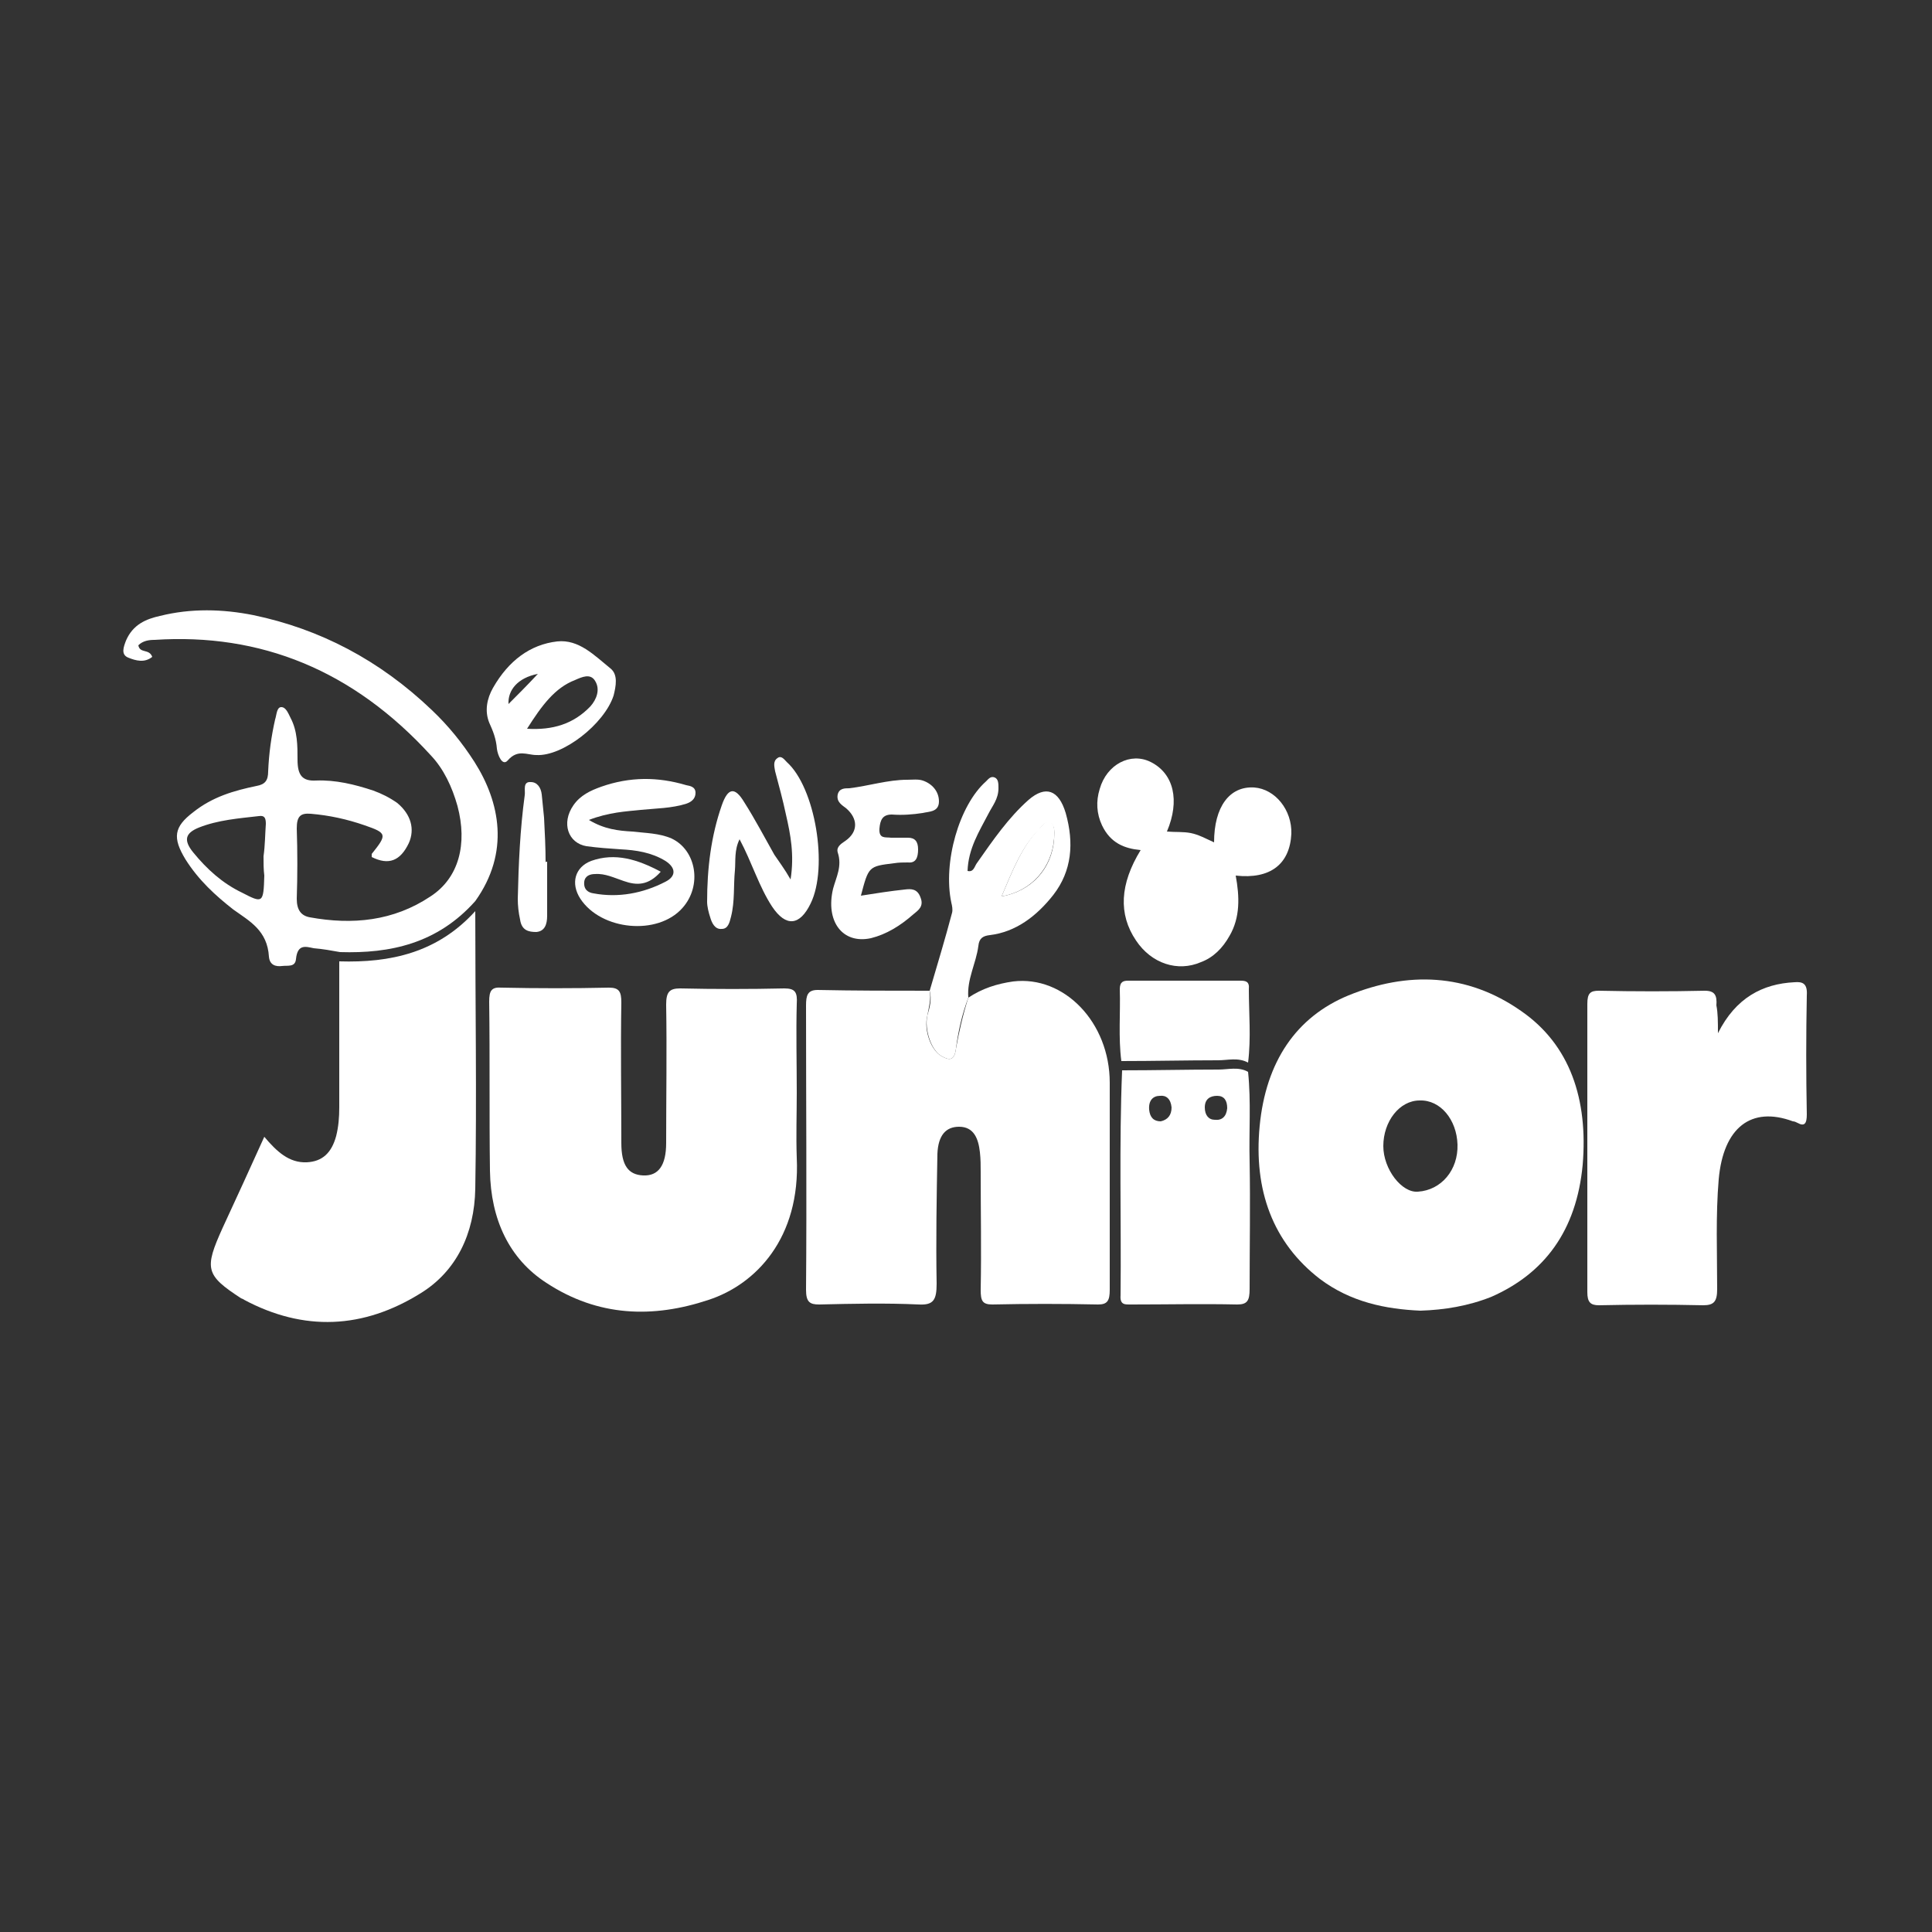 <?xml version="1.0" encoding="utf-8"?>
<!-- Generator: Adobe Illustrator 16.0.0, SVG Export Plug-In . SVG Version: 6.00 Build 0)  -->
<!DOCTYPE svg PUBLIC "-//W3C//DTD SVG 1.1//EN" "http://www.w3.org/Graphics/SVG/1.1/DTD/svg11.dtd">
<svg version="1.1" xmlns="http://www.w3.org/2000/svg" xmlns:xlink="http://www.w3.org/1999/xlink" x="0px" y="0px" width="250px"
	 height="250px" viewBox="0 0 250 250" enable-background="new 0 0 250 250" xml:space="preserve">
<rect x="0" y="0" width="250" height="250" fill="#333333" stroke="none"/>
<g id="Layer_1">
</g>
<g id="Layer_2">
	<rect x="-250" fill="none" width="250" height="250"/>
	<rect x="-250" y="250" fill="none" width="250" height="250"/>
	<rect fill="none" width="250" height="250"/>
	<g>
		<path fill-rule="evenodd" clip-rule="evenodd" fill="#FFFFFF" d="M103.1,141.4c0,2.8-0.1,5.6,0,8.4c0.5,10.4-5.3,16.4-11.4,18.4
			c-7.2,2.4-14.3,2.2-21-2.2c-4.8-3.1-7.2-8.2-7.3-14.5c-0.1-7.3,0-14.6-0.1-21.9c0-1.4,0.3-1.9,1.6-1.8c4.6,0.1,9.3,0.1,13.9,0
			c1.3,0,1.6,0.5,1.6,1.9c-0.1,6.1,0,12.1,0,18.2c0,2.9,0.9,4.1,2.8,4.2c2,0.1,3-1.3,3-4.2c0-6,0.1-12,0-17.9c0-1.6,0.4-2.1,1.8-2.1
			c4.5,0.1,9,0.1,13.5,0c1.4,0,1.7,0.5,1.6,2C103,133.6,103.1,137.5,103.1,141.4z"/>
		<path fill-rule="evenodd" clip-rule="evenodd" fill="#FFFFFF" d="M125.3,129.1c1.8-1.2,3.7-1.8,5.8-2.1
			c6.6-0.8,12.5,5.3,12.5,13.1c0,8.9,0,17.9,0,26.8c0,1.4-0.3,1.9-1.5,1.9c-4.6-0.1-9.2-0.1-13.7,0c-1.3,0-1.5-0.5-1.5-1.9
			c0.1-5.1,0-10.1,0-15.2c0-0.9,0-1.7-0.1-2.6c-0.2-1.8-0.8-3.3-2.7-3.3c-1.7,0-2.7,1.1-2.8,3.5c-0.1,5.6-0.2,11.2-0.1,16.8
			c0,2.1-0.4,2.8-2.3,2.7c-4.3-0.2-8.6-0.1-12.9,0c-1.2,0-1.7-0.3-1.7-1.9c0.1-12.3,0-24.6,0-36.8c0-1.3,0.2-2,1.5-2
			c4.8,0.1,9.7,0.1,14.5,0.1c0.2,1.1-0.1,2.1-0.3,3.2c-0.5,1.9,0.5,4.6,1.9,5.3c0.9,0.5,1.6,0.6,1.8-1
			C124.1,133.5,124.6,131.3,125.3,129.1z"/>
		<path fill-rule="evenodd" clip-rule="evenodd" fill="#FFFFFF" d="M183.8,169.6c-4.5-0.2-9-1.1-13-4.1c-6.1-4.7-8.6-11.5-7.8-19.8
			c0.8-8.3,4.7-14.1,11.5-16.9c7.6-3.1,15.3-2.9,22.3,2c6.4,4.4,8.7,11.5,8,19.9c-0.8,8.6-5,14.1-11.8,17.1
			C190,169,186.9,169.5,183.8,169.6z M179,148.3c0,3,2.4,6.1,4.5,5.9c3-0.2,5.2-2.8,5.1-6.1c-0.1-3.2-2.2-5.8-4.9-5.7
			C181.1,142.4,179,145.1,179,148.3z"/>
		<path fill-rule="evenodd" clip-rule="evenodd" fill="#FFFFFF" d="M61.5,117.9c0,12,0.2,23.9,0,35.9c-0.1,5.9-2.5,10.7-7,13.5
			c-7.5,4.7-15.2,5-22.9,0.9c-0.1-0.1-0.2-0.1-0.4-0.2c-4.6-3-4.8-3.8-2.4-9.1c1.8-3.9,3.6-7.8,5.4-11.8c1.6,1.9,3.2,3.4,5.5,3.3
			c2-0.1,3.2-1.2,3.8-3.4c0.3-1.2,0.4-2.4,0.4-3.7c0-6.3,0-12.6,0-18.9C50.5,124.6,56.6,123.3,61.5,117.9z"/>
		<path fill-rule="evenodd" clip-rule="evenodd" fill="#FFFFFF" d="M222.3,133.7c2.3-4.6,5.8-6.4,9.9-6.6c1.1-0.1,1.7,0.2,1.6,1.7
			c-0.1,5.1-0.1,10.3,0,15.4c0,1.2-0.3,1.6-1.2,1.1c-0.2-0.1-0.4-0.2-0.6-0.2c-5.4-2-9,0.8-9.6,7.5c-0.4,4.7-0.2,9.5-0.2,14.2
			c0,1.6-0.4,2.1-1.8,2.1c-4.5-0.1-9-0.1-13.5,0c-1.1,0-1.5-0.4-1.5-1.7c0-12.4,0-24.9,0-37.3c0-1.4,0.4-1.7,1.5-1.7
			c4.6,0.1,9.2,0.1,13.7,0c1.3,0,1.6,0.6,1.5,1.9C222.3,131.1,222.3,132.2,222.3,133.7z"/>
		<path fill-rule="evenodd" clip-rule="evenodd" fill="#FFFFFF" d="M61.5,116.6c-4.9,5.5-11,6.8-17.5,6.6c-1.1-0.2-2.2-0.4-3.4-0.5
			c-1-0.2-2.1-0.6-2.3,1.4c-0.1,1.1-1.1,0.8-1.8,0.9c-0.8,0.1-1.6-0.1-1.7-1.2c-0.2-3.4-2.5-4.6-4.6-6.1c-2.3-1.8-4.5-3.8-6.2-6.5
			c-1.7-2.8-1.5-4.2,1-6.1c2.5-2,5.3-2.8,8.2-3.4c1.1-0.2,1.5-0.7,1.5-1.9c0.1-2.3,0.4-4.5,0.9-6.7c0.2-0.6,0.2-1.6,0.8-1.6
			c0.6,0,0.9,0.8,1.2,1.4c0.9,1.7,0.9,3.6,0.9,5.4c0,2,0.6,2.8,2.4,2.7c2.5-0.1,5,0.5,7.4,1.3c1.1,0.4,2.1,0.9,3.1,1.6
			c1.8,1.5,2.3,3.4,1.5,5.2c-1.1,2.3-2.6,2.9-4.8,1.8c0-0.1,0-0.3,0-0.4c2-2.5,2-2.7-0.9-3.7c-2.3-0.8-4.6-1.3-7-1.5
			c-1.3-0.1-1.8,0.3-1.8,1.9c0.1,3,0.1,6.1,0,9.1c0,1.5,0.6,2.2,1.7,2.4c5.5,1,10.8,0.5,15.6-2.7c3.7-2.4,4.8-6.8,3.5-11.7
			c-0.7-2.5-1.8-4.8-3.4-6.5c-10.1-11.1-22.1-15.9-35.8-15c-0.7,0-1.5,0.1-2.1,0.7c0.2,1.1,1.4,0.4,1.8,1.5c-1,0.8-2.1,0.5-3.1,0.1
			c-1-0.4-0.6-1.4-0.3-2.2c0.9-2.1,2.6-2.8,4.4-3.2c4-1,8.1-0.9,12.1-0.1c8.6,1.8,16.3,5.8,23.1,12.3c2.1,2,3.9,4.2,5.5,6.7
			C64.7,103.8,66,110.3,61.5,116.6z M34.1,110.8C34.1,110.8,34.2,110.8,34.1,110.8c0.2-1.4,0.2-2.8,0.3-4.2c0-0.8-0.2-1.1-0.9-1
			c-2.6,0.3-5.3,0.5-7.8,1.5c-1.7,0.7-2,1.6-0.7,3.2c1.8,2.2,3.8,4,6.3,5.2c2.7,1.4,2.8,1.4,2.9-2.2
			C34.1,112.5,34.1,111.7,34.1,110.8z"/>
		<path fill-rule="evenodd" clip-rule="evenodd" fill="#FFFFFF" d="M161.5,138.7c0.4,3.9,0.1,7.7,0.2,11.6c0.1,5.5,0,11,0,16.5
			c0,1.5-0.3,2-1.6,2c-4.6-0.1-9.1,0-13.7,0c-0.8,0-1.5,0.1-1.4-1.2c0.1-9.7-0.2-19.4,0.2-29.1c4.2,0,8.3-0.1,12.5-0.1
			C158.9,138.4,160.3,138,161.5,138.7z M151.6,143.3c-0.1-1.1-0.7-1.6-1.5-1.5c-0.9,0-1.5,0.6-1.4,1.8c0.1,1,0.6,1.5,1.5,1.5
			C151.1,144.9,151.6,144.3,151.6,143.3z M158.8,143.4c0-1-0.4-1.6-1.3-1.6c-0.9,0-1.6,0.4-1.6,1.5c0,1,0.5,1.6,1.3,1.6
			C158.1,145,158.7,144.5,158.8,143.4z"/>
		<path fill-rule="evenodd" clip-rule="evenodd" fill="#FFFFFF" d="M157.1,109c0-4.6,2-7.3,5.2-7.1c2.7,0.2,4.9,2.9,4.8,6
			c-0.2,3.9-2.7,5.9-7.2,5.4c0.5,2.7,0.6,5.4-0.8,7.8c-0.9,1.6-2.1,2.8-3.7,3.4c-3,1.3-6.4,0.2-8.4-2.8c-2.3-3.4-2.1-7.3,0.6-11.7
			c-2.1-0.2-3.9-0.9-5-3.2c-0.7-1.5-0.8-3.1-0.3-4.7c0.9-3.2,4-4.8,6.6-3.5c3,1.5,3.8,5,2.1,9c1.1,0.1,2.1,0,3.1,0.2
			C155.1,108,156,108.5,157.1,109z"/>
		<path fill-rule="evenodd" clip-rule="evenodd" fill="#FFFFFF" d="M125.3,129.1c-0.8,2.1-1.3,4.3-1.6,6.6c-0.2,1.6-0.9,1.5-1.8,1
			c-1.4-0.7-2.3-3.5-1.9-5.3c0.3-1,0.6-2.1,0.3-3.2c1-3.4,2-6.7,2.9-10.1c0.1-0.4,0-0.9-0.1-1.3c-1.1-5.2,1-12.6,4.5-15.7
			c0.3-0.3,0.6-0.7,1.1-0.5c0.5,0.2,0.5,0.8,0.5,1.4c0,1.4-0.8,2.3-1.3,3.3c-1.2,2.3-2.6,4.5-2.7,7.4c0.8,0.2,0.9-0.6,1.2-1
			c2.1-3,4.1-5.9,6.7-8.2c2.2-1.9,3.9-1.3,4.8,1.7c1.1,3.9,0.8,7.5-1.6,10.6c-2.2,2.8-4.9,4.8-8.2,5.2c-0.9,0.1-1.4,0.4-1.5,1.4
			C126.3,124.7,125.1,126.7,125.3,129.1z M129.6,116c3.9-0.7,6.5-3.6,6.8-7.4c0-0.8,0.2-1.7-0.5-2.1c-0.6-0.3-1.1,0.4-1.5,0.9
			C132.2,109.6,131,112.7,129.6,116z"/>
		<path fill-rule="evenodd" clip-rule="evenodd" fill="#FFFFFF" d="M76.2,106.1c2,1.2,3.8,1.4,5.6,1.5c1.7,0.2,3.5,0.2,5.1,0.9
			c3.2,1.5,4,6.1,1.4,9c-3.2,3.6-10.5,2.9-13.2-1.2c-1.3-2-0.7-4.1,1.4-4.9c3.1-1.1,6-0.2,9,1.4c-1.6,1.8-3.1,1.8-4.8,1.2
			c-1.2-0.4-2.4-1-3.7-0.9c-0.6,0-1.3,0.2-1.4,1c-0.1,1,0.5,1.4,1.2,1.5c3.2,0.6,6.4,0,9.3-1.5c1.4-0.7,1.4-1.8,0-2.7
			c-1.8-1.1-3.8-1.4-5.8-1.5c-1.5-0.1-2.9-0.2-4.4-0.4c-2.4-0.4-3.3-3-1.7-5.3c0.9-1.3,2.2-1.9,3.6-2.4c3.7-1.3,7.3-1.3,11-0.2
			c0.5,0.1,1.2,0.2,1.2,1c0,0.8-0.6,1.2-1.2,1.4c-1.9,0.6-3.9,0.6-5.9,0.8C81,105,78.8,105.1,76.2,106.1z"/>
		<path fill-rule="evenodd" clip-rule="evenodd" fill="#FFFFFF" d="M102.3,113.8c0.5-3.2,0-5.8-0.6-8.4c-0.4-1.9-0.9-3.7-1.4-5.6
			c-0.1-0.6-0.3-1.3,0.3-1.7c0.5-0.4,0.9,0.2,1.2,0.5c3.7,3.3,5.4,13.6,3.1,18.3c-1.4,2.9-3.2,3.1-5,0.4c-1.7-2.6-2.6-5.7-4.2-8.7
			c-0.7,1.4-0.5,2.8-0.6,4c-0.2,2,0,4-0.5,6c-0.2,0.8-0.4,1.6-1.2,1.6c-0.9,0.1-1.3-0.8-1.5-1.5c-0.2-0.6-0.4-1.4-0.4-2
			c0-4.3,0.5-8.5,1.9-12.5c0.8-2.3,1.7-2.4,2.9-0.4c1.4,2.2,2.6,4.5,3.9,6.8C100.8,111.5,101.5,112.4,102.3,113.8z"/>
		<path fill-rule="evenodd" clip-rule="evenodd" fill="#FFFFFF" d="M111.4,115.9c1.9-0.3,3.8-0.6,5.7-0.8c0.8-0.1,1.6-0.1,2,1
			c0.5,1.2-0.3,1.7-0.9,2.2c-1.7,1.5-3.5,2.6-5.5,3.1c-3.7,0.8-5.9-2.2-4.9-6.4c0.4-1.5,1.2-2.9,0.6-4.7c-0.2-0.7,0.4-1.1,1-1.5
			c1.7-1.2,1.6-2.9,0.1-4.2c-0.5-0.4-1.3-0.8-1.1-1.8c0.2-0.8,0.9-0.8,1.5-0.8c2.5-0.3,5-1.1,7.5-1.1c0.7,0,1.4-0.1,2,0.1
			c1.2,0.4,2.1,1.4,2.1,2.7c0,1.4-1.3,1.3-2.1,1.5c-1.3,0.2-2.6,0.3-4,0.2c-1.2,0-1.5,0.7-1.6,1.8c-0.1,1.4,0.8,1.1,1.5,1.2
			c0.7,0,1.5,0,2.2,0c0.9,0,1.3,0.5,1.3,1.5c0,1.1-0.3,1.8-1.3,1.7c-0.6,0-1.2,0-1.8,0.1C112.4,112.1,112.4,112.1,111.4,115.9z"/>
		<path fill-rule="evenodd" clip-rule="evenodd" fill="#FFFFFF" d="M161.5,137.5c-1.3-0.7-2.6-0.3-3.9-0.3c-4.2,0-8.3,0.1-12.5,0.1
			c-0.4-3.1-0.1-6.2-0.2-9.3c0-1,0.5-1.1,1.1-1.1c4.8,0,9.7,0,14.5,0c0.7,0,1.2,0.1,1.1,1.1C161.6,131.1,161.9,134.3,161.5,137.5z"
			/>
		<path fill-rule="evenodd" clip-rule="evenodd" fill="#FFFFFF" d="M69.4,97.7c-1.2,0-2.4-0.8-3.7,0.7c-0.7,0.8-1.3-0.7-1.4-1.5
			c-0.1-1.3-0.5-2.3-1-3.4C62.7,92,63,90.4,63.8,89c2-3.5,4.8-5.6,8.3-6c2.8-0.3,4.8,1.8,6.9,3.5c1,0.8,0.7,2.3,0.4,3.5
			C78.2,93.7,72.8,97.9,69.4,97.7z M68.2,94.3c3.3,0.2,6-0.6,8.2-2.9c0.8-0.9,1.3-2.2,0.6-3.3c-0.6-1-1.7-0.5-2.6-0.1
			C71.8,89,70.1,91.3,68.2,94.3z M69.6,87.2c-2.6,0.5-3.9,2.1-3.8,3.9C66.9,90,68.2,88.7,69.6,87.2z"/>
		<path fill-rule="evenodd" clip-rule="evenodd" fill="#FFFFFF" d="M70.8,111.5c0,2.3,0,4.6,0,7c0,1.1-0.3,2-1.4,2.1
			c-1,0-1.9-0.2-2.1-1.6c-0.2-0.9-0.3-1.8-0.3-2.7c0.1-4.5,0.3-9,0.9-13.4c0.1-0.6-0.3-1.8,0.8-1.7c0.8,0,1.3,0.7,1.4,1.6
			c0.1,1,0.2,2,0.3,3c0.1,1.9,0.2,3.9,0.2,5.8C70.6,111.5,70.7,111.5,70.8,111.5z"/>
		<path fill-rule="evenodd" clip-rule="evenodd" fill="#FFFFFF" d="M129.6,116c1.4-3.3,2.6-6.4,4.8-8.7c0.4-0.4,0.9-1.2,1.5-0.9
			c0.7,0.4,0.5,1.3,0.5,2.1C136.1,112.3,133.5,115.3,129.6,116z"/>
	</g>
	<rect y="250" fill="none" width="250" height="250"/>
</g>
</svg>
